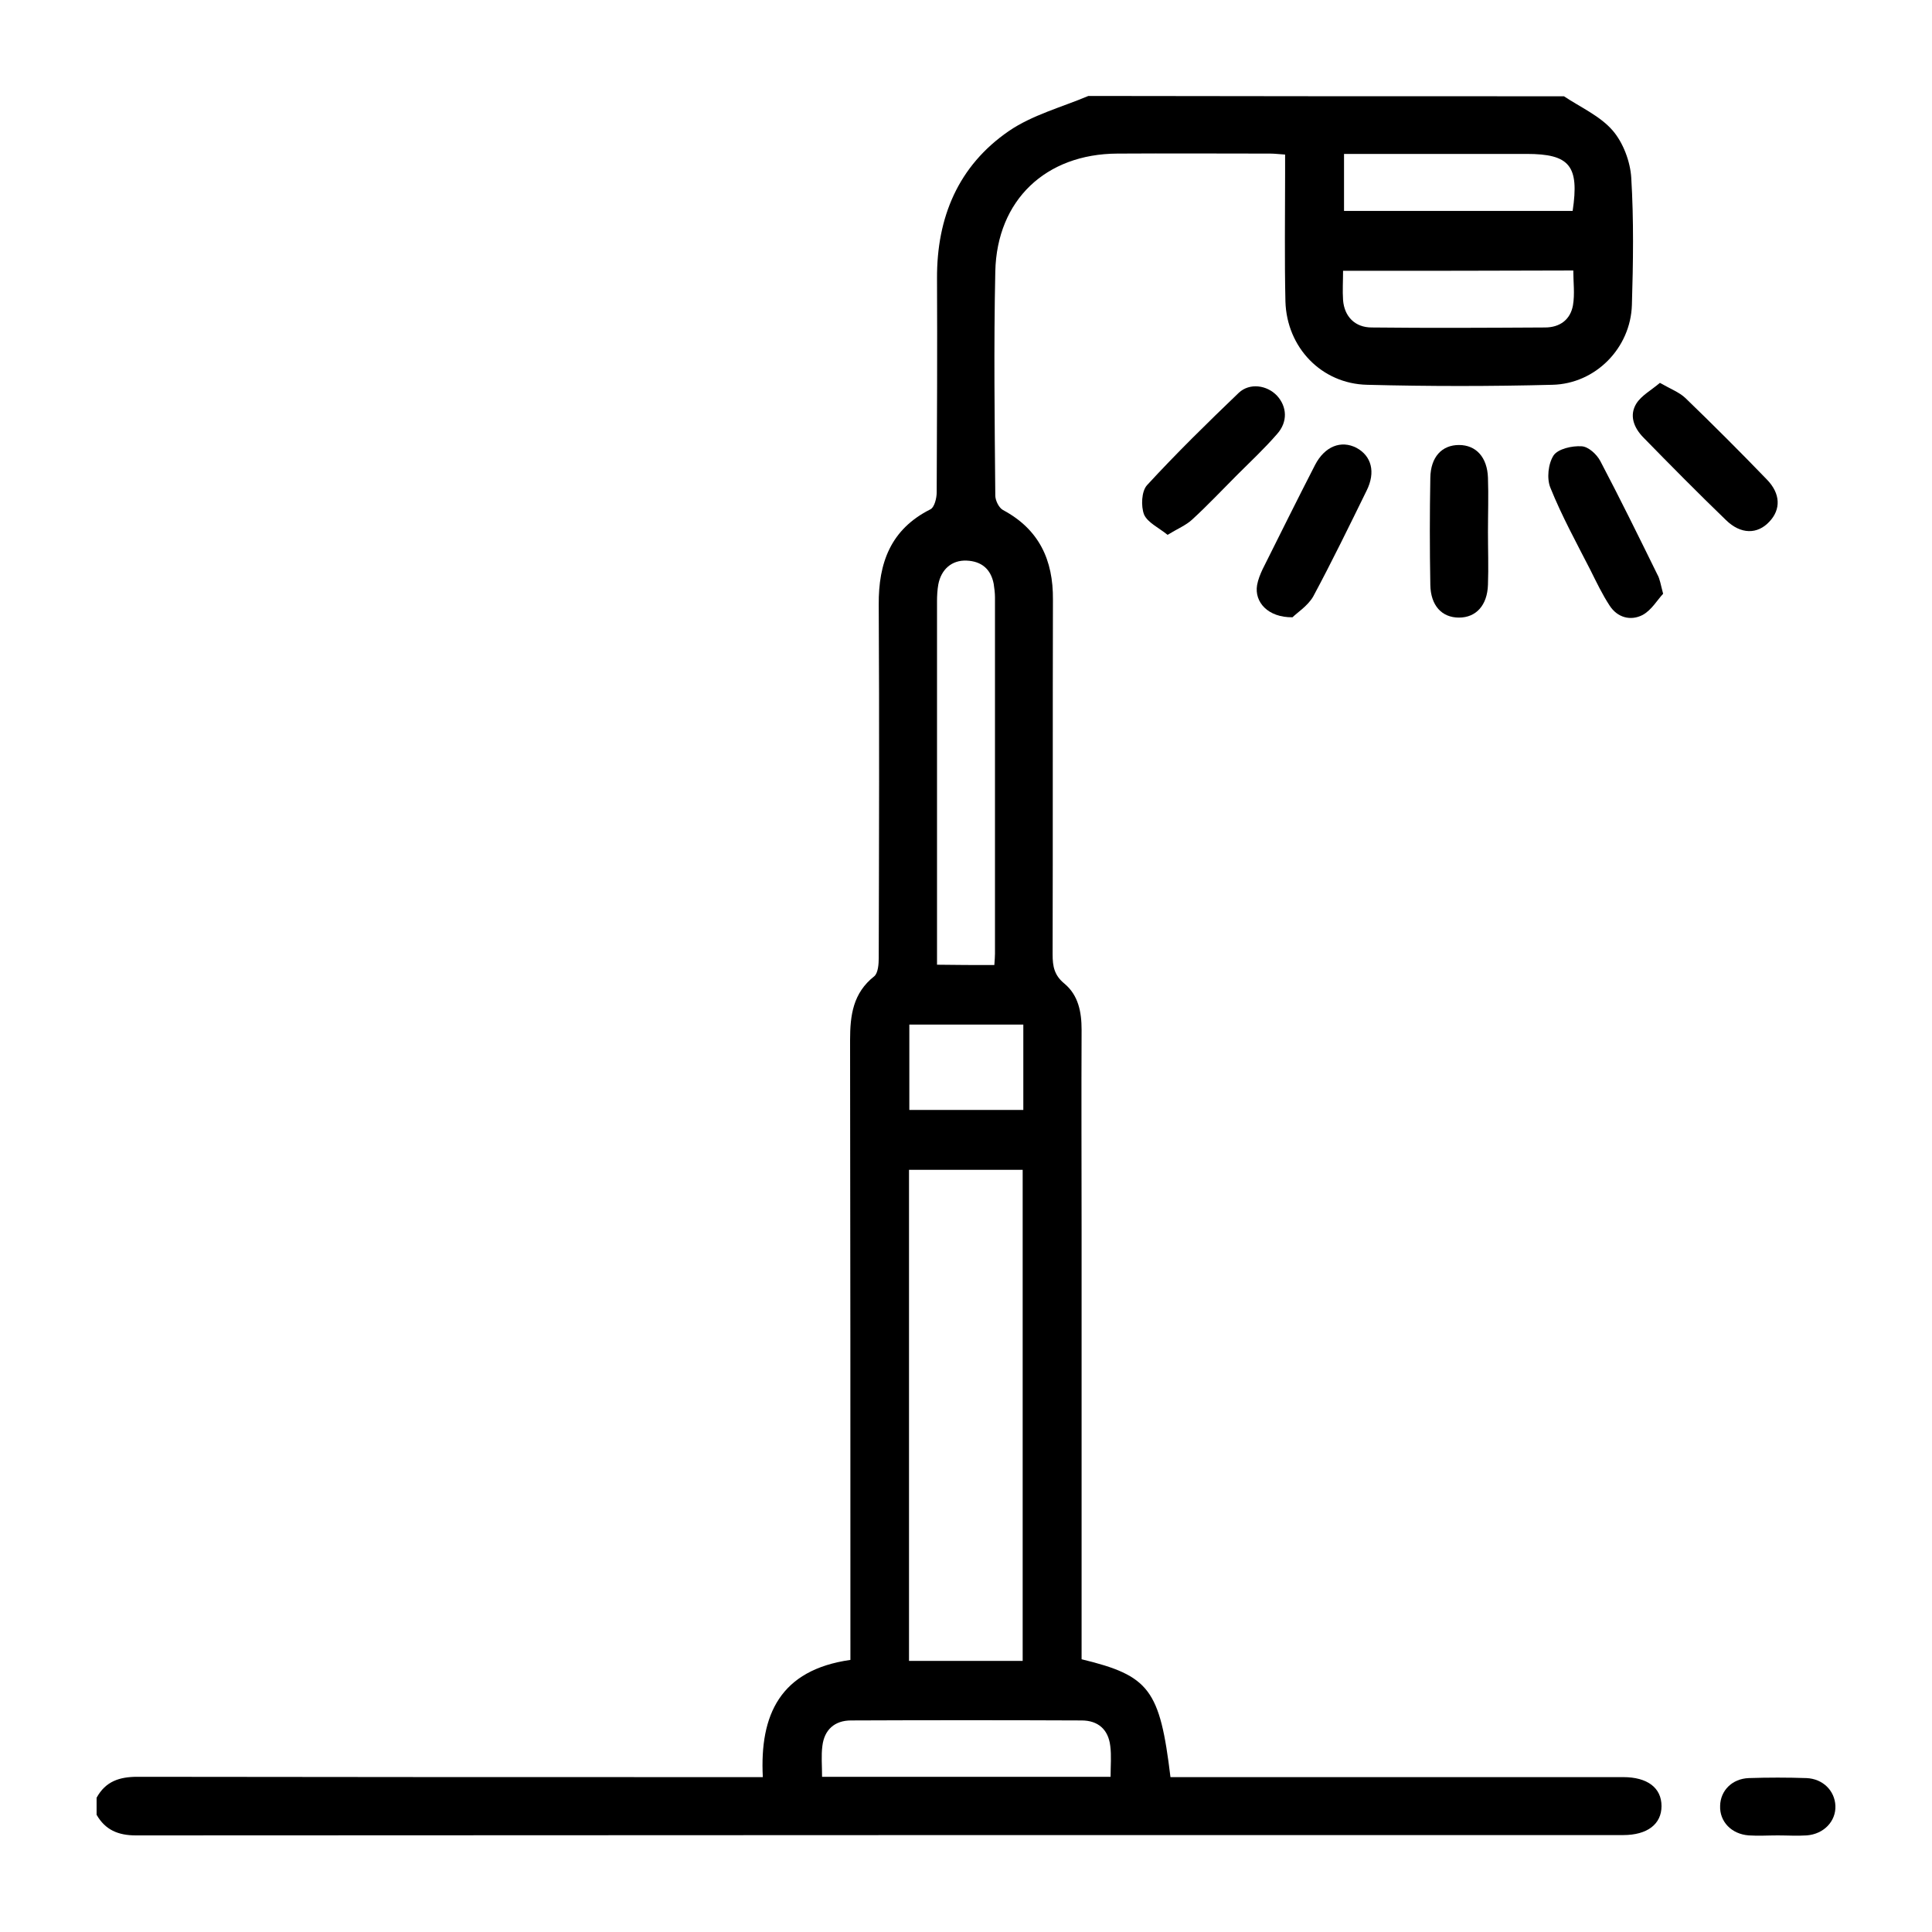 <?xml version="1.0" encoding="utf-8"?>
<!-- Generator: Adobe Illustrator 26.0.1, SVG Export Plug-In . SVG Version: 6.00 Build 0)  -->
<svg version="1.1" id="Layer_1" xmlns="http://www.w3.org/2000/svg" xmlns:xlink="http://www.w3.org/1999/xlink" x="0px" y="0px"
	 viewBox="0 0 60 60" style="enable-background:new 0 0 60 60;" xml:space="preserve">
<g>
	<path d="M48.57,2.99c0.51,0.34,1.12,0.61,1.51,1.06c0.33,0.38,0.55,0.97,0.58,1.47c0.08,1.31,0.06,2.64,0.02,3.95
		c-0.04,1.34-1.13,2.45-2.47,2.48c-1.91,0.05-3.83,0.05-5.75,0c-1.42-0.03-2.5-1.16-2.54-2.59c-0.03-1.32-0.01-2.64-0.01-3.96
		c0-0.19,0-0.38,0-0.6c-0.18-0.01-0.32-0.03-0.46-0.03c-1.58,0-3.16-0.01-4.75,0c-2.22,0.01-3.74,1.44-3.79,3.66
		c-0.05,2.32-0.02,4.64,0,6.96c0,0.15,0.11,0.38,0.24,0.45c1.12,0.6,1.56,1.55,1.55,2.78c-0.01,3.67,0,7.35-0.01,11.02
		c0,0.37,0.05,0.65,0.37,0.91c0.43,0.36,0.53,0.88,0.53,1.43c-0.01,2.09,0,4.18,0,6.28c0,4.22,0,8.44,0,12.66c0,0.21,0,0.42,0,0.61
		c2.11,0.51,2.43,0.94,2.76,3.66c0.2,0,0.4,0,0.61,0c4.36,0,8.72,0,13.08,0c0.12,0,0.25,0,0.37,0c0.75,0,1.19,0.33,1.19,0.9
		c0,0.56-0.44,0.9-1.19,0.9c-15.4,0-30.79,0-46.19,0.01c-0.55,0-0.95-0.17-1.22-0.64c0-0.18,0-0.35,0-0.53
		c0.28-0.51,0.71-0.65,1.27-0.65c6.24,0.01,12.48,0.01,18.72,0.01c0.21,0,0.42,0,0.7,0c-0.1-1.94,0.54-3.33,2.72-3.64
		c0-0.18,0-0.38,0-0.58c0-6.22,0-12.44-0.01-18.67c0-0.77,0.09-1.46,0.75-1.98c0.12-0.1,0.14-0.38,0.14-0.57
		c0.01-3.66,0.02-7.31,0-10.97c-0.01-1.3,0.37-2.34,1.6-2.96c0.13-0.06,0.2-0.35,0.2-0.53c0.01-2.21,0.02-4.43,0.01-6.64
		c-0.01-1.9,0.66-3.5,2.23-4.58c0.73-0.5,1.64-0.74,2.47-1.09C38.72,2.99,43.65,2.99,48.57,2.99z M28.23,36.33
		c0,5.12,0,10.17,0,15.25c1.19,0,2.36,0,3.53,0c0-5.1,0-10.17,0-15.25C30.58,36.33,29.42,36.33,28.23,36.33z M30.88,29.97
		c0.01-0.15,0.02-0.25,0.02-0.35c0-3.69,0-7.38,0-11.07c0-0.14-0.02-0.28-0.04-0.42c-0.09-0.46-0.38-0.7-0.84-0.72
		c-0.46-0.02-0.79,0.27-0.88,0.74c-0.03,0.17-0.04,0.35-0.04,0.52c0,3.58,0,7.17,0,10.75c0,0.17,0,0.34,0,0.54
		C29.72,29.97,30.27,29.97,30.88,29.97z M25.53,55.18c3.02,0,5.98,0,8.96,0c0-0.34,0.03-0.66-0.01-0.96
		c-0.06-0.51-0.38-0.79-0.89-0.79c-2.39-0.01-4.77-0.01-7.16,0c-0.51,0-0.83,0.29-0.89,0.79C25.5,54.52,25.53,54.83,25.53,55.18z
		 M48.84,6.55c0.21-1.4-0.09-1.77-1.43-1.77c-1.7,0-3.41,0-5.11,0c-0.19,0-0.37,0-0.56,0c0,0.63,0,1.19,0,1.77
		C44.12,6.55,46.48,6.55,48.84,6.55z M41.71,8.41c0,0.32-0.02,0.62,0,0.91c0.04,0.51,0.37,0.85,0.89,0.85
		c1.79,0.02,3.58,0.01,5.38,0c0.46,0,0.79-0.24,0.87-0.69c0.06-0.35,0.01-0.72,0.01-1.08C46.46,8.41,44.11,8.41,41.71,8.41z
		 M31.78,31.82c-1.21,0-2.36,0-3.54,0c0,0.89,0,1.76,0,2.65c1.2,0,2.36,0,3.54,0C31.78,33.57,31.78,32.72,31.78,31.82z"/>
	<path d="M51.65,18.44c-0.18,0.19-0.36,0.51-0.64,0.66c-0.37,0.19-0.78,0.08-1.02-0.29c-0.23-0.35-0.41-0.73-0.6-1.11
		c-0.43-0.84-0.89-1.68-1.24-2.55c-0.12-0.29-0.07-0.75,0.1-1.01c0.14-0.2,0.57-0.3,0.87-0.28c0.21,0.01,0.47,0.25,0.58,0.46
		c0.61,1.16,1.19,2.34,1.77,3.52C51.55,17.98,51.57,18.14,51.65,18.44z"/>
	<path d="M40.14,19.17c-0.76,0.01-1.19-0.47-1.1-1c0.03-0.17,0.1-0.34,0.17-0.49c0.54-1.08,1.08-2.17,1.63-3.24
		c0.3-0.58,0.81-0.78,1.29-0.53c0.46,0.25,0.6,0.75,0.31,1.33c-0.54,1.1-1.08,2.21-1.66,3.29C40.61,18.82,40.28,19.03,40.14,19.17z"
		/>
	<path d="M51.55,11.89c0.33,0.19,0.6,0.29,0.79,0.47c0.86,0.83,1.7,1.67,2.53,2.53c0.43,0.44,0.44,0.93,0.08,1.31
		c-0.37,0.4-0.89,0.4-1.35-0.05c-0.87-0.84-1.72-1.7-2.57-2.57c-0.29-0.3-0.44-0.68-0.21-1.05C50.98,12.28,51.28,12.12,51.55,11.89z
		"/>
	<path d="M36.26,16.61c-0.27-0.22-0.62-0.38-0.73-0.63c-0.1-0.26-0.08-0.72,0.09-0.91c0.91-0.99,1.88-1.94,2.85-2.87
		c0.34-0.32,0.88-0.24,1.19,0.09c0.31,0.34,0.34,0.81,0,1.19c-0.39,0.45-0.83,0.86-1.25,1.28c-0.46,0.46-0.9,0.93-1.38,1.37
		C36.84,16.31,36.57,16.42,36.26,16.61z"/>
	<path d="M46.21,16.52c0,0.55,0.02,1.09,0,1.64c-0.02,0.64-0.37,1.02-0.9,1.02c-0.53,0-0.88-0.37-0.89-1.02
		c-0.02-1.11-0.02-2.22,0-3.32c0.01-0.65,0.36-1.02,0.89-1.02c0.53,0,0.88,0.38,0.9,1.02C46.23,15.39,46.21,15.96,46.21,16.52z"/>
	<path d="M55.21,57c-0.3,0-0.6,0.02-0.9,0c-0.54-0.04-0.91-0.43-0.89-0.92c0.01-0.47,0.37-0.84,0.89-0.86c0.6-0.02,1.2-0.02,1.79,0
		c0.51,0.02,0.88,0.39,0.9,0.86c0.02,0.48-0.36,0.88-0.89,0.92C55.81,57.02,55.51,57,55.21,57z"/>
</g>
</svg>
